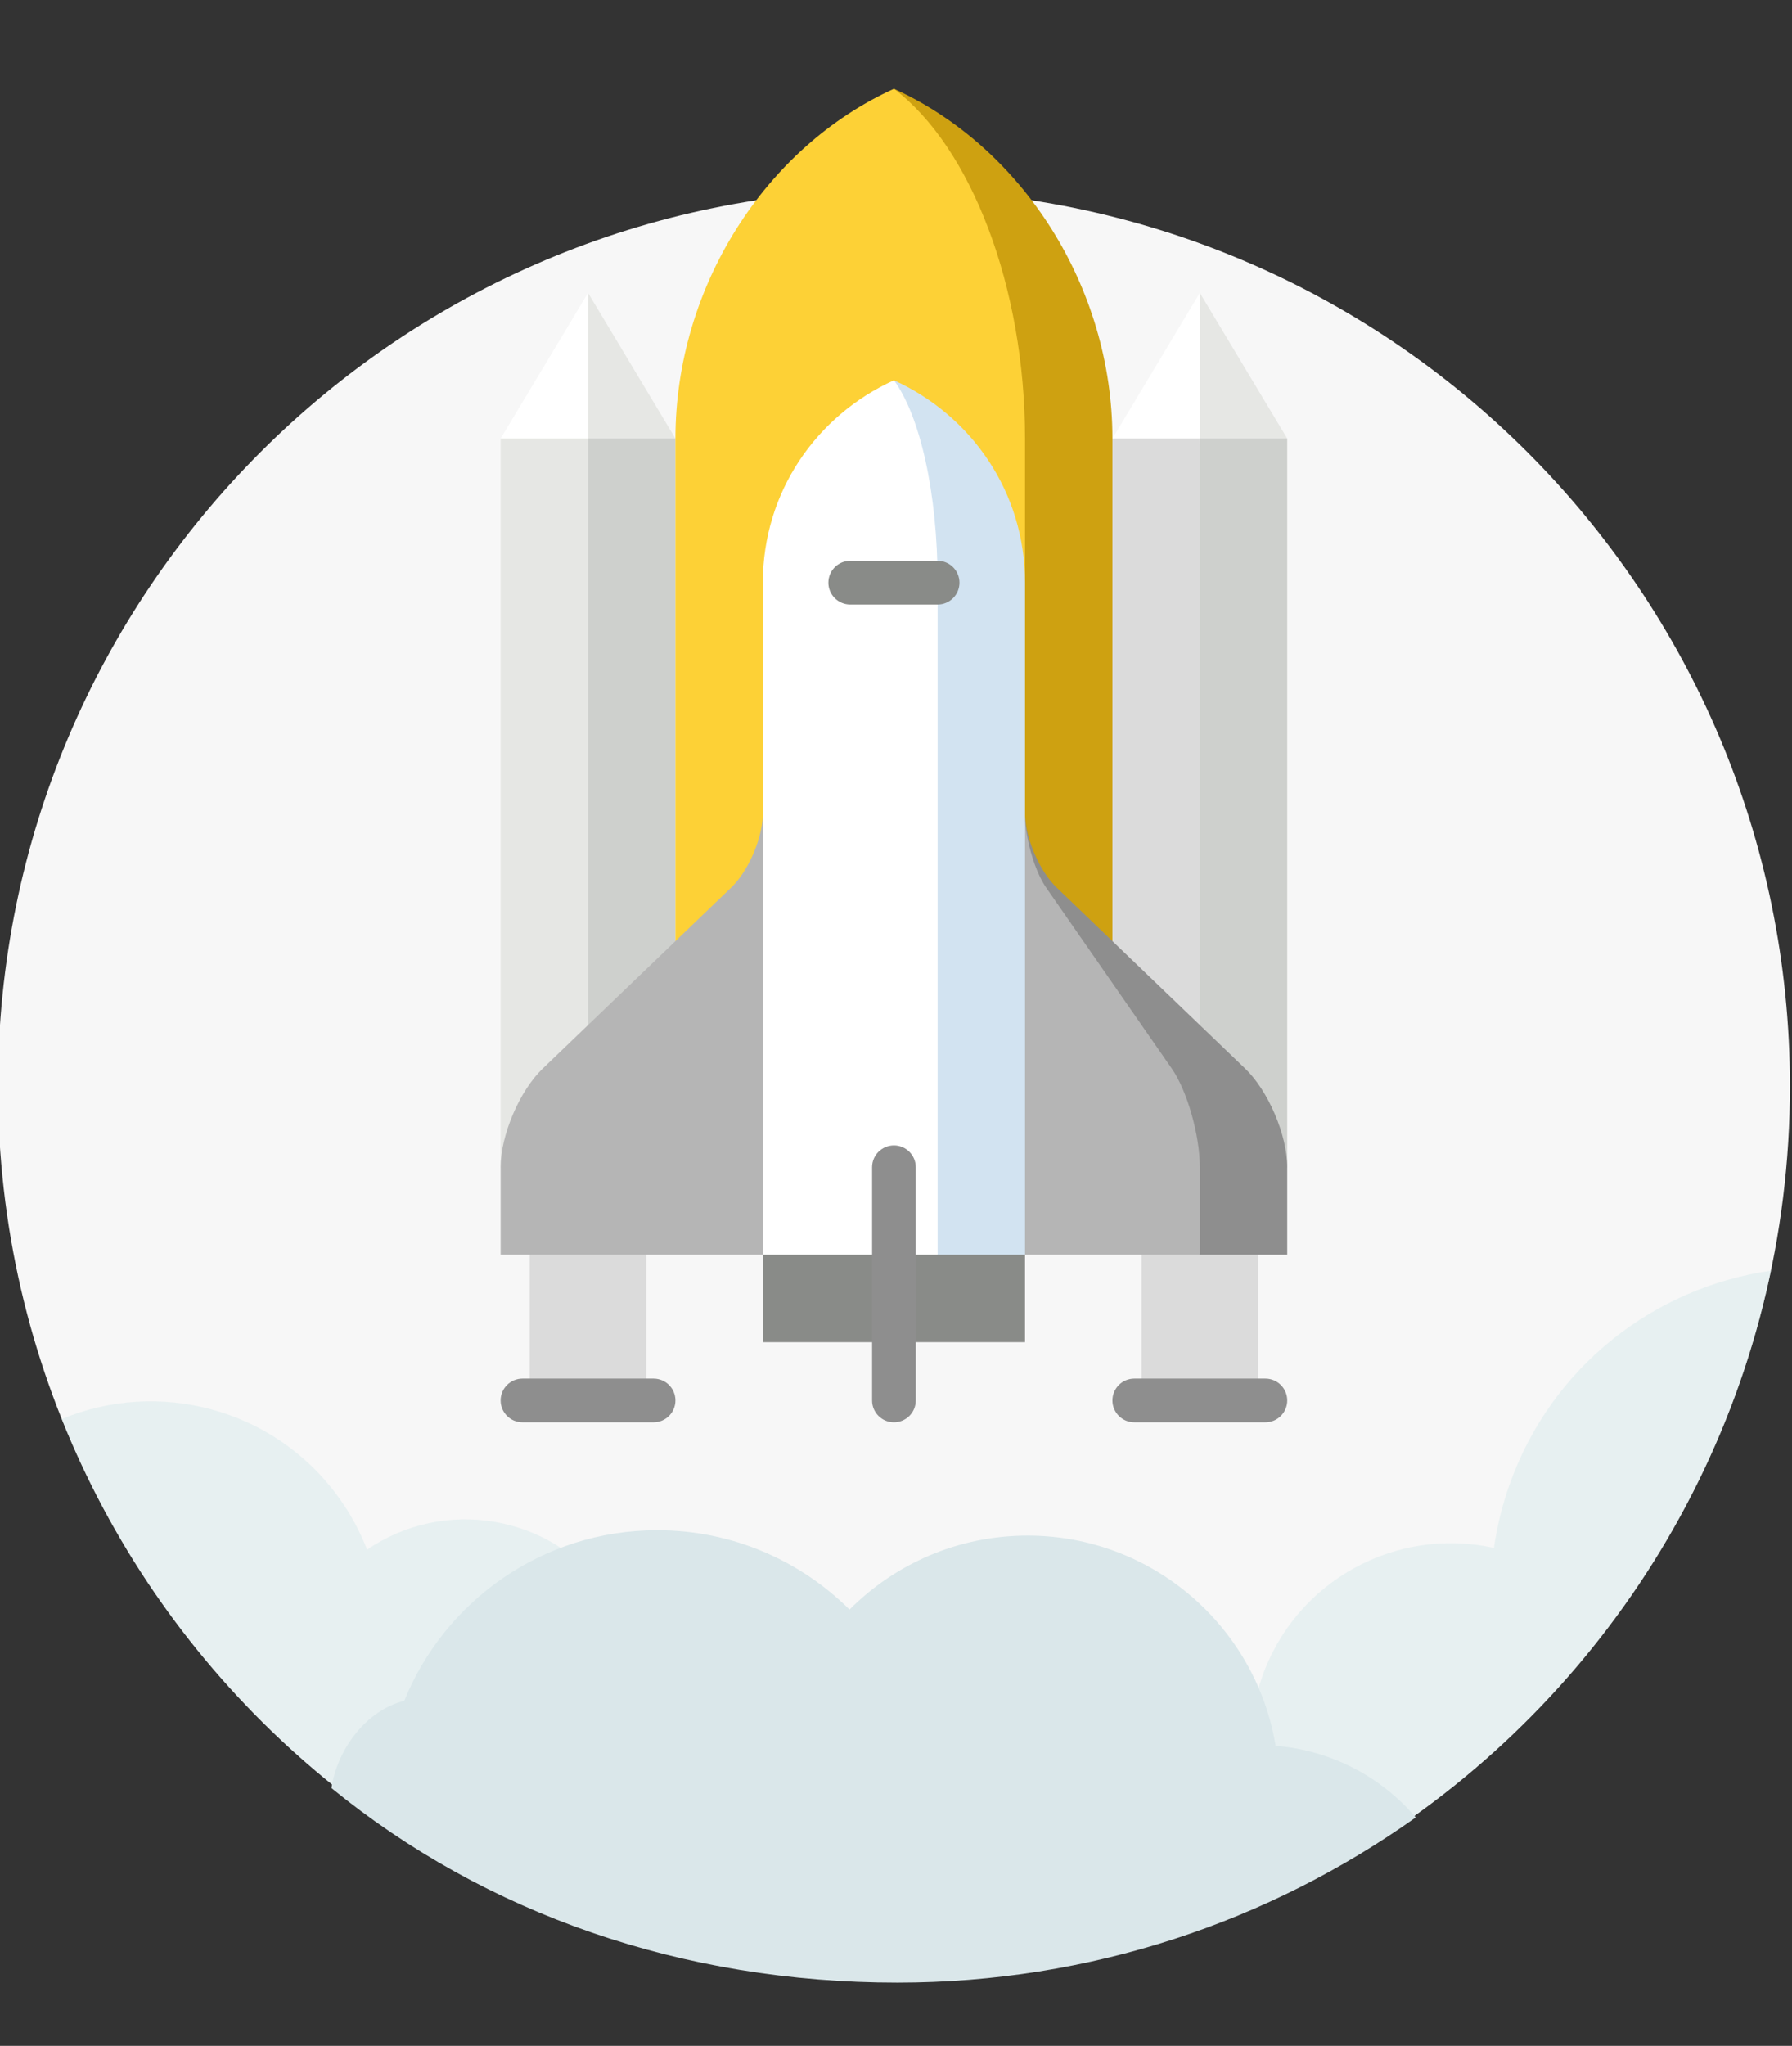 <?xml version="1.0" encoding="utf-8"?>
<!-- Generator: Adobe Illustrator 18.0.0, SVG Export Plug-In . SVG Version: 6.00 Build 0)  -->
<!DOCTYPE svg PUBLIC "-//W3C//DTD SVG 1.1//EN" "http://www.w3.org/Graphics/SVG/1.1/DTD/svg11.dtd">
<svg version="1.1" id="Layer_1" xmlns="http://www.w3.org/2000/svg" xmlns:xlink="http://www.w3.org/1999/xlink" x="0px" y="0px"
	 viewBox="0 -30 283.46 323.46" enable-background="new 0 -0 283.46 283.46" xml:space="preserve">
<rect x="0" y="-30" width="283.46" height="323.46" fill="#333333" stroke="none"/>
<g>
	<path fill="#F7F7F7" d="M283.133,141.73c0,47.722-23.586,89.935-59.736,115.618
		c-23.145,16.443-53.932,7.288-84.485,7.288c-34.15,0-62.987,6.746-87.457-13.371
		C19.838,225.271-0.327,185.855-0.327,141.73c0-78.275,63.455-141.73,141.73-141.73
		S283.133,63.455,283.133,141.73z"/>
	<path opacity="0.5" fill="#D9EBED" enable-background="new    " d="M223.397,257.348
		c28.576-20.302,49.298-50.934,56.728-86.45c-18.357,2.626-34.677,15.083-41.326,33.767
		c-1.186,3.331-2.007,6.702-2.487,10.072c-15.36-3.418-31.214,5.064-36.626,20.268
		c-0.407,1.146-0.739,2.301-1.008,3.459c-1.904-1.256-3.984-2.308-6.229-3.106
		c-15.02-5.346-31.529,2.497-36.874,17.517c-1.457,4.094-1.929,8.296-1.549,12.354
		C179.419,266.962,204.072,271.078,223.397,257.348z"/>
	<path opacity="0.5" fill="#D9EBED" enable-background="new    " d="M95.789,221.445
		c-8.825-11.993-25.523-14.762-37.725-6.435c-1.148-2.964-2.695-5.828-4.67-8.512
		c-10.221-13.891-28.371-18.477-43.616-12.145c8.938,22.337,23.385,41.873,41.676,56.912
		c9.199,7.563,19.015,11.328,29.498,13.084c3.144-0.871,6.186-2.315,8.97-4.363
		C102.185,250.963,104.812,233.708,95.789,221.445z"/>
	<g>
		<path fill="#DAE7EA" d="M201.782,246.026c-3.119-18.858-19.492-33.241-39.234-33.241
			c-11.006,0-20.967,4.471-28.169,11.695c-7.804-7.751-18.551-12.543-30.419-12.543
			c-18.109,0-33.603,11.155-40.012,26.965c-5.991,1.505-10.583,7.609-11.518,13.806
			c24.407,19.912,55.57,30.752,89.527,30.752c30.553,0,58.848-9.669,81.993-26.112
			C218.502,250.976,210.644,246.728,201.782,246.026z"/>
	</g>
</g>
<g>
	<rect x="83.797" y="159.162" fill="#DBDBDB" width="18.434" height="32.259"/>
	<rect x="180.575" y="159.162" fill="#DBDBDB" width="18.434" height="32.259"/>
	<polygon fill="#E6E7E4" points="93.014,16.299 106.84,39.342 88.406,43.95 	"/>
	<polygon fill="#FFFFFF" points="93.014,16.299 93.014,43.95 79.189,39.342 	"/>
	<polygon fill="#CED0CD" points="106.84,39.342 106.84,154.553 83.797,154.553 93.014,39.342 	"/>
	<g>
		<rect x="79.189" y="39.342" fill="#E6E7E4" width="13.825" height="115.211"/>
		<polygon fill="#E6E7E4" points="189.792,16.299 203.617,39.342 185.183,43.95 		"/>
	</g>
	<polygon fill="#FFFFFF" points="189.792,16.299 189.792,43.95 175.966,39.342 	"/>
	<polygon fill="#CED0CD" points="203.617,39.342 203.617,154.553 180.575,154.553 189.792,39.342 	"/>
	<rect x="175.966" y="39.342" fill="#DBDBDB" width="13.825" height="115.211"/>
	<path fill="#CEA111" d="M141.403-15.96l20.738,164.061h13.825V39.342
		C175.966,15.419,161.782-6.711,141.403-15.96z"/>
	<path fill="#FDD136" d="M141.403-15.96c12.226,9.249,20.738,31.379,20.738,55.301v108.76h-55.301V39.342
		C106.84,15.419,121.024-6.711,141.403-15.96z"/>
	<polygon fill="#898B88" points="162.141,159.162 162.141,182.204 141.403,182.204 132.186,159.162 	"/>
	<rect x="120.665" y="159.162" fill="#898B88" width="20.738" height="23.042"/>
	<path fill="#8E8E8E" d="M196.967,138.954l-29.84-28.646c-2.627-2.525-4.797-7.466-4.973-11.222
		l-0.014,55.467l27.651,13.825h13.825v-13.825C203.617,149.484,200.626,142.465,196.967,138.954z"/>
	<g>
		<path fill="#B5B5B5" d="M189.792,154.553v13.825h-27.651l-9.22-34.102c0,0,9.216-35.272,9.22-35.191
			c0.111,3.756,1.571,8.696,3.323,11.222l19.895,28.646C187.796,142.465,189.792,149.484,189.792,154.553z
			"/>
		<path fill="#B5B5B5" d="M120.665,99.086c-0.003,0.089-0.01,0.182-0.014,0.272v-0.272
			c-0.175,3.756-2.346,8.696-4.973,11.222l-29.84,28.646c-3.659,3.512-6.65,10.53-6.65,15.6v13.825
			h41.476l9.22-34.103C129.885,134.276,120.67,99.004,120.665,99.086z"/>
	</g>
	<path fill="#D2E3F1" d="M141.403,30.125l6.913,138.254h13.825V62.121
		C162.141,47.766,153.629,35.673,141.403,30.125z"/>
	<path fill="#FFFFFF" d="M141.403,30.125c4.074,5.549,6.913,17.641,6.913,31.997v106.257h-27.651V62.121
		C120.665,47.766,129.177,35.673,141.403,30.125z"/>
	<path fill="#8E8E8E" d="M141.403,194.877c-1.909,0-3.456-1.548-3.456-3.456v-36.868
		c0-1.909,1.548-3.456,3.456-3.456c1.909,0,3.456,1.548,3.456,3.456v36.868
		C144.859,193.33,143.312,194.877,141.403,194.877z"/>
	<path fill="#8E8E8E" d="M103.383,194.877H82.645c-1.909,0-3.456-1.548-3.456-3.456
		c0-1.909,1.548-3.456,3.456-3.456h20.738c1.909,0,3.456,1.548,3.456,3.456
		C106.84,193.33,105.292,194.877,103.383,194.877z"/>
	<path fill="#8E8E8E" d="M200.161,194.877h-20.738c-1.909,0-3.456-1.548-3.456-3.456
		c0-1.909,1.547-3.456,3.456-3.456h20.738c1.909,0,3.456,1.548,3.456,3.456
		C203.617,193.33,202.07,194.877,200.161,194.877z"/>
	<path fill="#898B88" d="M148.316,65.577h-13.825c-1.909,0-3.456-1.548-3.456-3.456
		s1.548-3.456,3.456-3.456h13.825c1.909,0,3.456,1.548,3.456,3.456S150.225,65.577,148.316,65.577z"/>
</g>
</svg>
